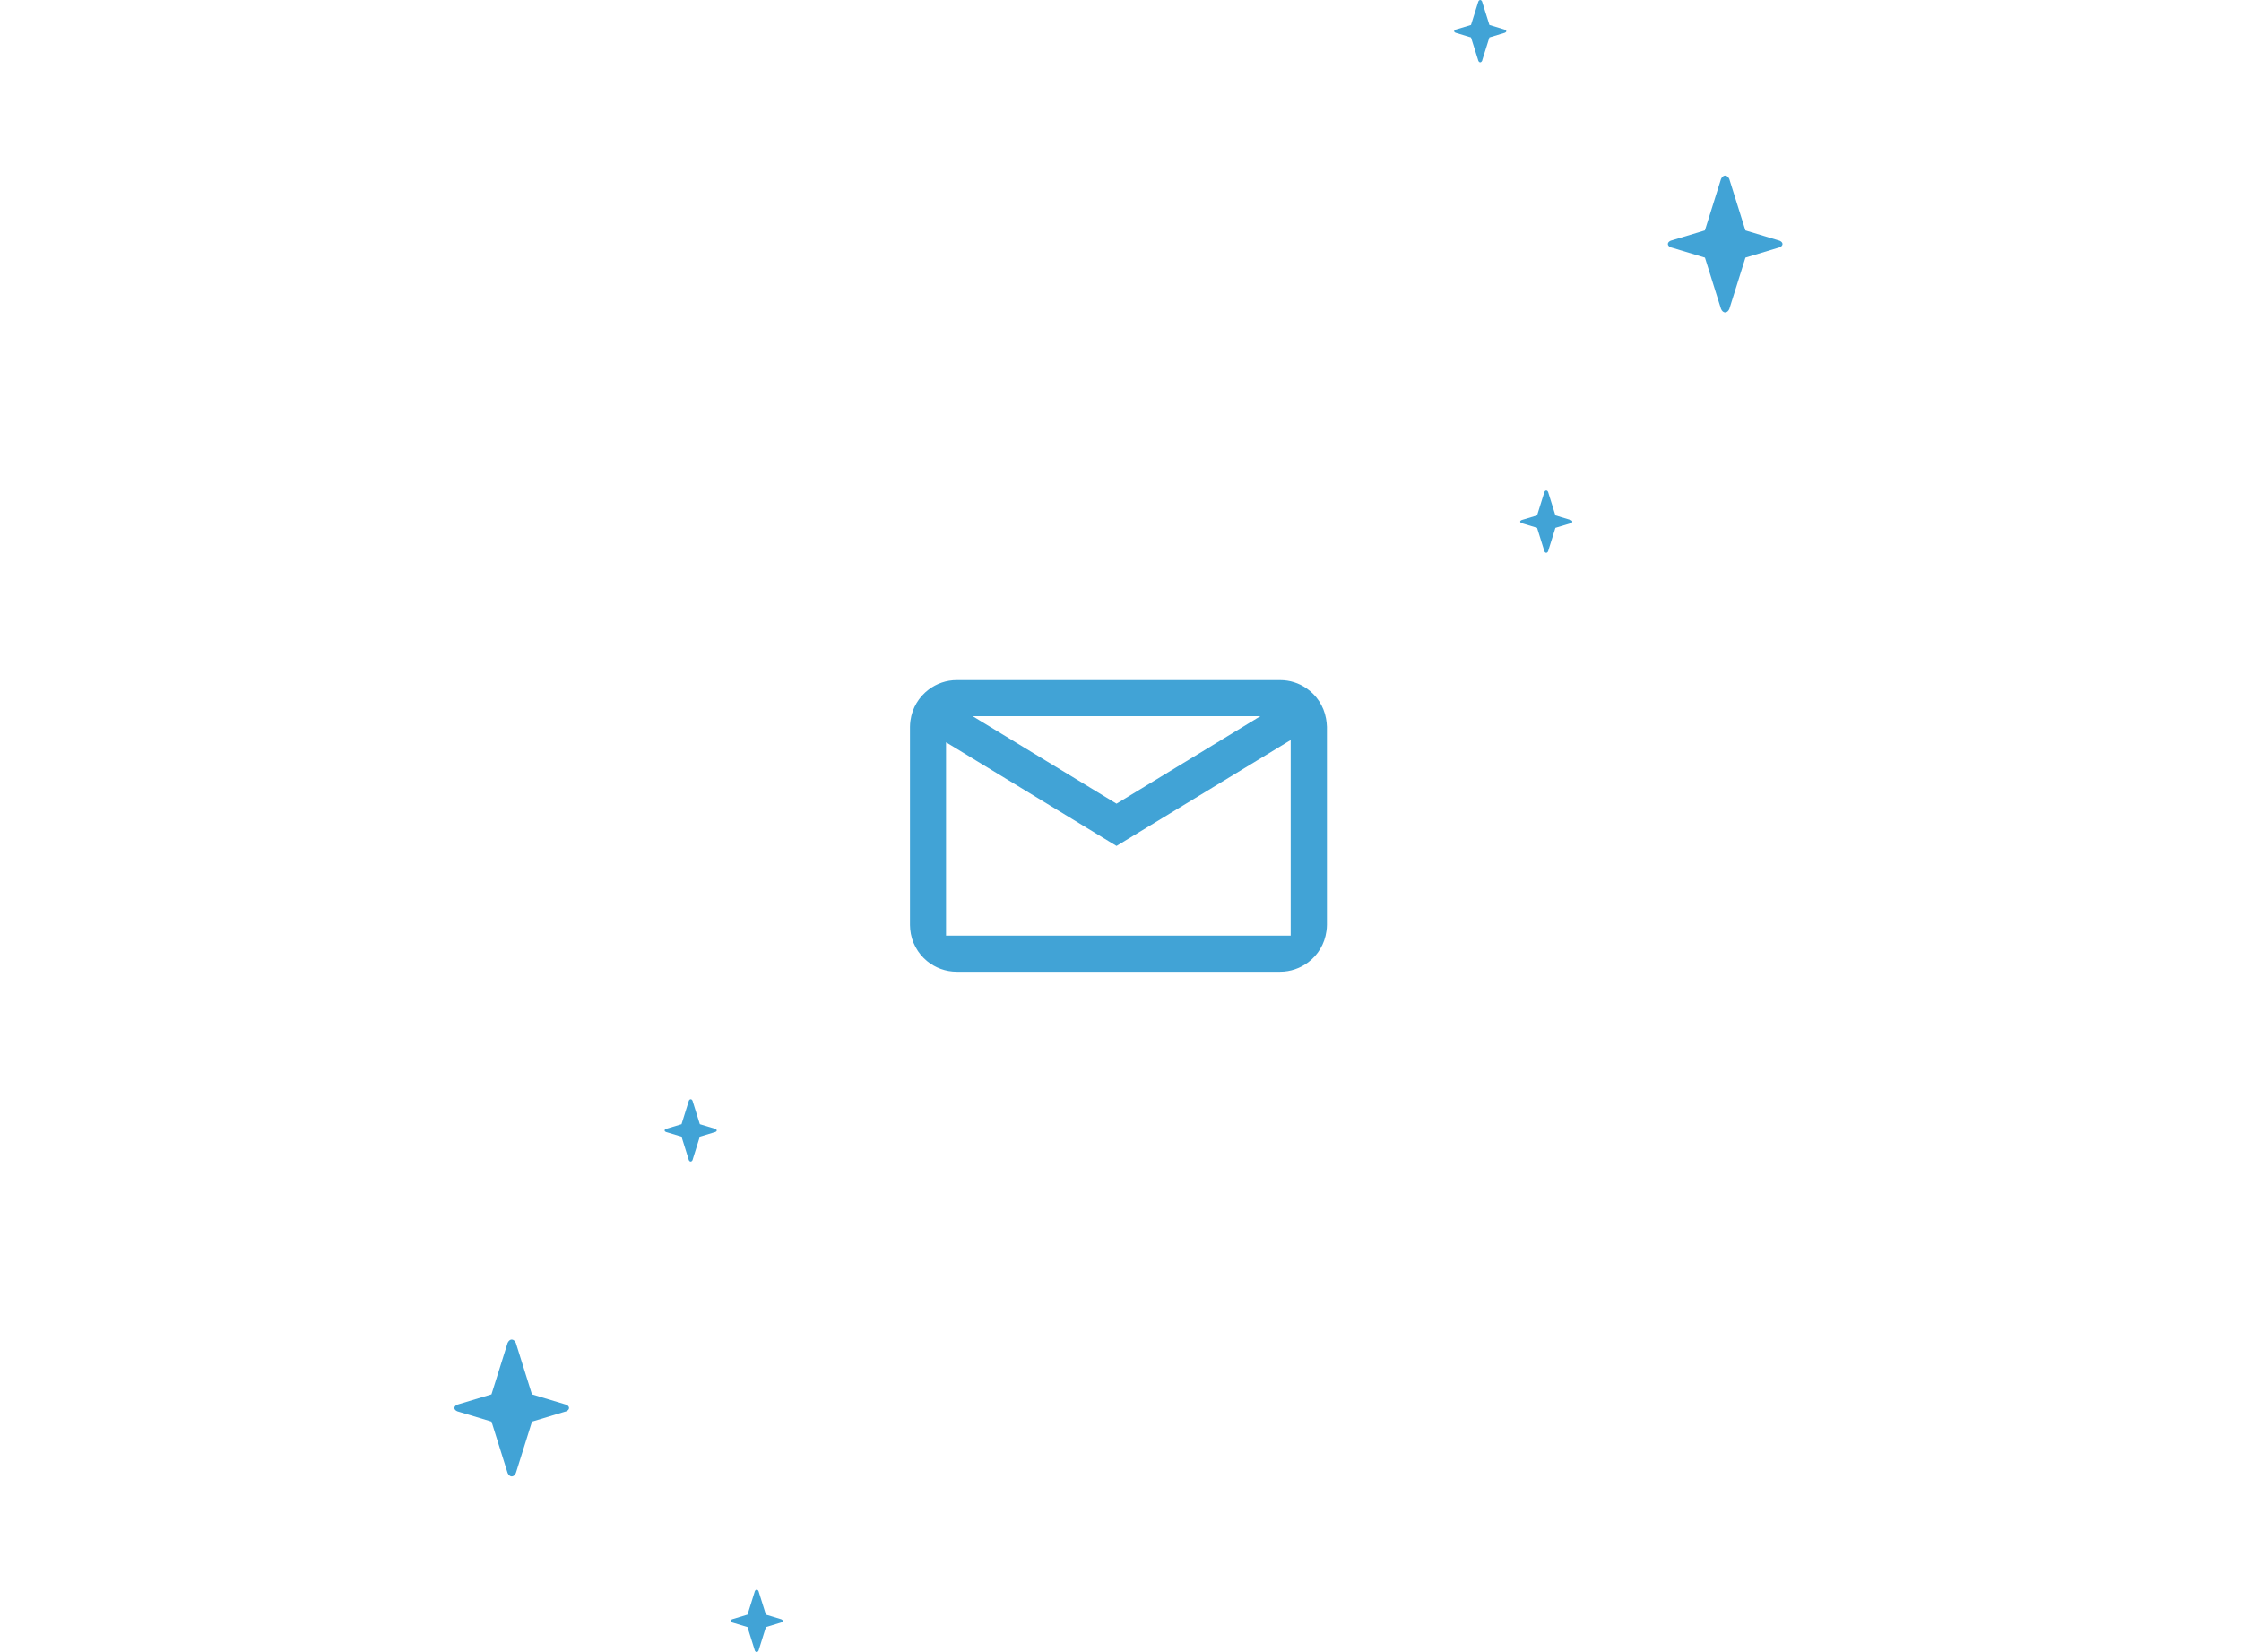 <?xml version="1.0" encoding="utf-8"?>
<!-- Generator: Adobe Illustrator 15.1.0, SVG Export Plug-In . SVG Version: 6.00 Build 0)  -->
<!DOCTYPE svg PUBLIC "-//W3C//DTD SVG 1.1//EN" "http://www.w3.org/Graphics/SVG/1.1/DTD/svg11.dtd">
<svg version="1.1" id="Layer_1" xmlns="http://www.w3.org/2000/svg" xmlns:xlink="http://www.w3.org/1999/xlink" x="0px" y="0px"
	 width="430px" height="317px" viewBox="0 0 430 317" enable-background="new 0 0 430 317" xml:space="preserve">
<path fill="#41A3D6" d="M254.438,137.878c-0.435-2.411-1.824-4.487-3.771-5.817c-1.438-0.984-3.168-1.561-5.047-1.561h-62.032
	c-2.018,0-3.875,0.674-5.375,1.798c-1.881,1.41-3.188,3.533-3.517,5.973c-0.054,0.396-0.091,0.798-0.091,1.208v38.013
	c0,0.277,0.018,0.544,0.041,0.807c0.222,2.467,1.437,4.648,3.25,6.135c1.549,1.262,3.531,2.032,5.691,2.032h62.029
	c2.015,0,3.881-0.673,5.381-1.796c1.888-1.406,3.188-3.534,3.515-5.98c0.059-0.394,0.098-0.797,0.098-1.207v-38.017
	C254.589,138.929,254.531,138.395,254.438,137.878z M192.311,137.43h44.558h4.969l-27.601,16.782l-27.599-16.782H192.311z
	 M247.654,179.537h-5.115h-5.68H192.31h-6.38h-4.407v-5.43v-5.354V148.21v-5.78l26.044,15.838l6.669,4.055l6.667-4.055L247.654,142
	v6.209v20.545v5.782V179.537L247.654,179.537L247.654,179.537z"/>
<path fill="#41A3D6" d="M341.458,46.186c-0.102-0.043-0.221-0.078-0.34-0.104l-6.212-1.868l-2.96-9.448
	c-0.031-0.144-0.079-0.282-0.126-0.406c-0.18-0.407-0.472-0.67-0.795-0.668c-0.328-0.005-0.623,0.264-0.8,0.668
	c-0.051,0.122-0.096,0.259-0.129,0.406l-2.961,9.444l-6.211,1.872c-0.119,0.021-0.233,0.062-0.337,0.097
	c-0.341,0.145-0.561,0.38-0.561,0.644c0,0.264,0.22,0.495,0.56,0.642c0.104,0.039,0.222,0.074,0.347,0.097l6.21,1.872l2.958,9.448
	c0.033,0.144,0.078,0.282,0.131,0.407c0.174,0.407,0.468,0.668,0.799,0.668c0.32,0,0.614-0.266,0.795-0.668
	c0.051-0.118,0.091-0.257,0.124-0.407l2.964-9.448l6.207-1.868c0.123-0.021,0.236-0.062,0.342-0.102
	c0.34-0.144,0.566-0.377,0.566-0.643C342.021,46.558,341.801,46.327,341.458,46.186z"/>
<path fill="#41A3D6" d="M301.432,99.793c-0.053-0.018-0.101-0.034-0.158-0.045l-2.825-0.852l-1.339-4.29
	c-0.019-0.067-0.034-0.127-0.055-0.186c-0.084-0.189-0.209-0.305-0.365-0.305c-0.153,0-0.278,0.122-0.362,0.305
	c-0.021,0.052-0.047,0.121-0.056,0.186l-1.338,4.29l-2.826,0.85c-0.053,0.012-0.104,0.023-0.155,0.048
	c-0.156,0.065-0.261,0.168-0.261,0.291c-0.002,0.122,0.102,0.226,0.261,0.295c0.052,0.018,0.101,0.036,0.155,0.051l2.826,0.851
	l1.338,4.291c0.019,0.066,0.035,0.125,0.054,0.187c0.086,0.191,0.21,0.303,0.364,0.307c0.151-0.003,0.285-0.122,0.363-0.307
	c0.021-0.052,0.047-0.119,0.055-0.187l1.339-4.291l2.829-0.85c0.054-0.017,0.106-0.021,0.156-0.052
	c0.155-0.059,0.26-0.165,0.26-0.292C301.688,99.963,301.586,99.858,301.432,99.793z"/>
<path fill="#41A3D6" d="M284.02,11.961c0.146,0,0.278-0.122,0.364-0.301c0.019-0.052,0.052-0.122,0.052-0.189l1.347-4.293
	l2.821-0.852c0.057-0.014,0.108-0.022,0.156-0.05c0.157-0.063,0.262-0.169,0.262-0.293c-0.002-0.122-0.101-0.226-0.262-0.295
	c-0.051-0.018-0.092-0.034-0.156-0.05l-2.817-0.852l-1.349-4.293c-0.017-0.063-0.035-0.122-0.054-0.191
	c-0.086-0.183-0.208-0.3-0.364-0.3c-0.149,0-0.28,0.122-0.361,0.3c-0.024,0.057-0.047,0.122-0.061,0.191l-1.345,4.293l-2.819,0.852
	c-0.052,0.014-0.108,0.026-0.156,0.05c-0.154,0.066-0.256,0.171-0.256,0.295c0,0.121,0.102,0.225,0.256,0.293
	c0.05,0.018,0.103,0.036,0.156,0.048l2.819,0.852l1.347,4.293c0.02,0.064,0.033,0.126,0.059,0.188
	C283.734,11.84,283.867,11.961,284.02,11.961z"/>
<path fill="#41A3D6" d="M87.757,270.814c0.102,0.043,0.221,0.076,0.34,0.104l6.212,1.867l2.96,9.449
	c0.031,0.143,0.079,0.281,0.126,0.406c0.178,0.404,0.47,0.67,0.795,0.668c0.328,0.004,0.623-0.266,0.798-0.668
	c0.051-0.123,0.096-0.262,0.129-0.406l2.961-9.445l6.211-1.871c0.119-0.021,0.235-0.062,0.337-0.098
	c0.341-0.146,0.561-0.381,0.561-0.646c0-0.264-0.22-0.493-0.56-0.642c-0.104-0.039-0.222-0.074-0.347-0.1l-6.21-1.871l-2.958-9.446
	c-0.033-0.146-0.078-0.282-0.129-0.407c-0.174-0.406-0.468-0.668-0.799-0.668c-0.322,0-0.616,0.268-0.795,0.668
	c-0.051,0.119-0.091,0.258-0.124,0.407l-2.964,9.446l-6.207,1.867c-0.123,0.021-0.236,0.062-0.342,0.104
	c-0.34,0.145-0.566,0.378-0.566,0.644C87.194,270.441,87.414,270.674,87.757,270.814z"/>
<path fill="#41A3D6" d="M127.784,217.208c0.052,0.017,0.1,0.033,0.157,0.045l2.828,0.851l1.338,4.291
	c0.018,0.067,0.035,0.127,0.053,0.188c0.086,0.188,0.209,0.304,0.366,0.304c0.155,0,0.28-0.121,0.365-0.304
	c0.02-0.053,0.046-0.122,0.053-0.188l1.338-4.291l2.827-0.851c0.052-0.011,0.105-0.021,0.157-0.048
	c0.156-0.064,0.259-0.167,0.259-0.29c0.001-0.122-0.101-0.228-0.259-0.296c-0.052-0.018-0.1-0.035-0.157-0.051l-2.826-0.853
	l-1.339-4.29c-0.017-0.064-0.034-0.126-0.052-0.188c-0.085-0.19-0.209-0.305-0.365-0.307c-0.153,0.002-0.286,0.121-0.364,0.307
	c-0.02,0.053-0.047,0.119-0.053,0.188l-1.338,4.29l-2.831,0.851c-0.052,0.019-0.107,0.021-0.156,0.053
	c-0.156,0.059-0.259,0.165-0.259,0.293C127.528,217.037,127.628,217.143,127.784,217.208z"/>
<path fill="#41A3D6" d="M145.196,305.04c-0.146,0-0.28,0.122-0.365,0.3c-0.019,0.053-0.051,0.123-0.051,0.189l-1.345,4.295
	l-2.824,0.852c-0.054,0.014-0.108,0.021-0.156,0.051c-0.157,0.062-0.26,0.168-0.26,0.293c0.001,0.121,0.1,0.228,0.26,0.295
	c0.051,0.02,0.092,0.035,0.156,0.052l2.82,0.853l1.347,4.293c0.016,0.063,0.035,0.122,0.053,0.191
	c0.085,0.182,0.208,0.299,0.365,0.299c0.15,0,0.281-0.121,0.363-0.299c0.024-0.059,0.045-0.122,0.059-0.191l1.344-4.293l2.82-0.853
	c0.051-0.015,0.109-0.025,0.156-0.052c0.155-0.065,0.256-0.17,0.256-0.295c0-0.121-0.101-0.226-0.256-0.293
	c-0.049-0.019-0.101-0.037-0.156-0.05l-2.82-0.851l-1.347-4.295c-0.017-0.064-0.034-0.127-0.056-0.188
	C145.481,305.16,145.347,305.04,145.196,305.04z"/>
</svg>
